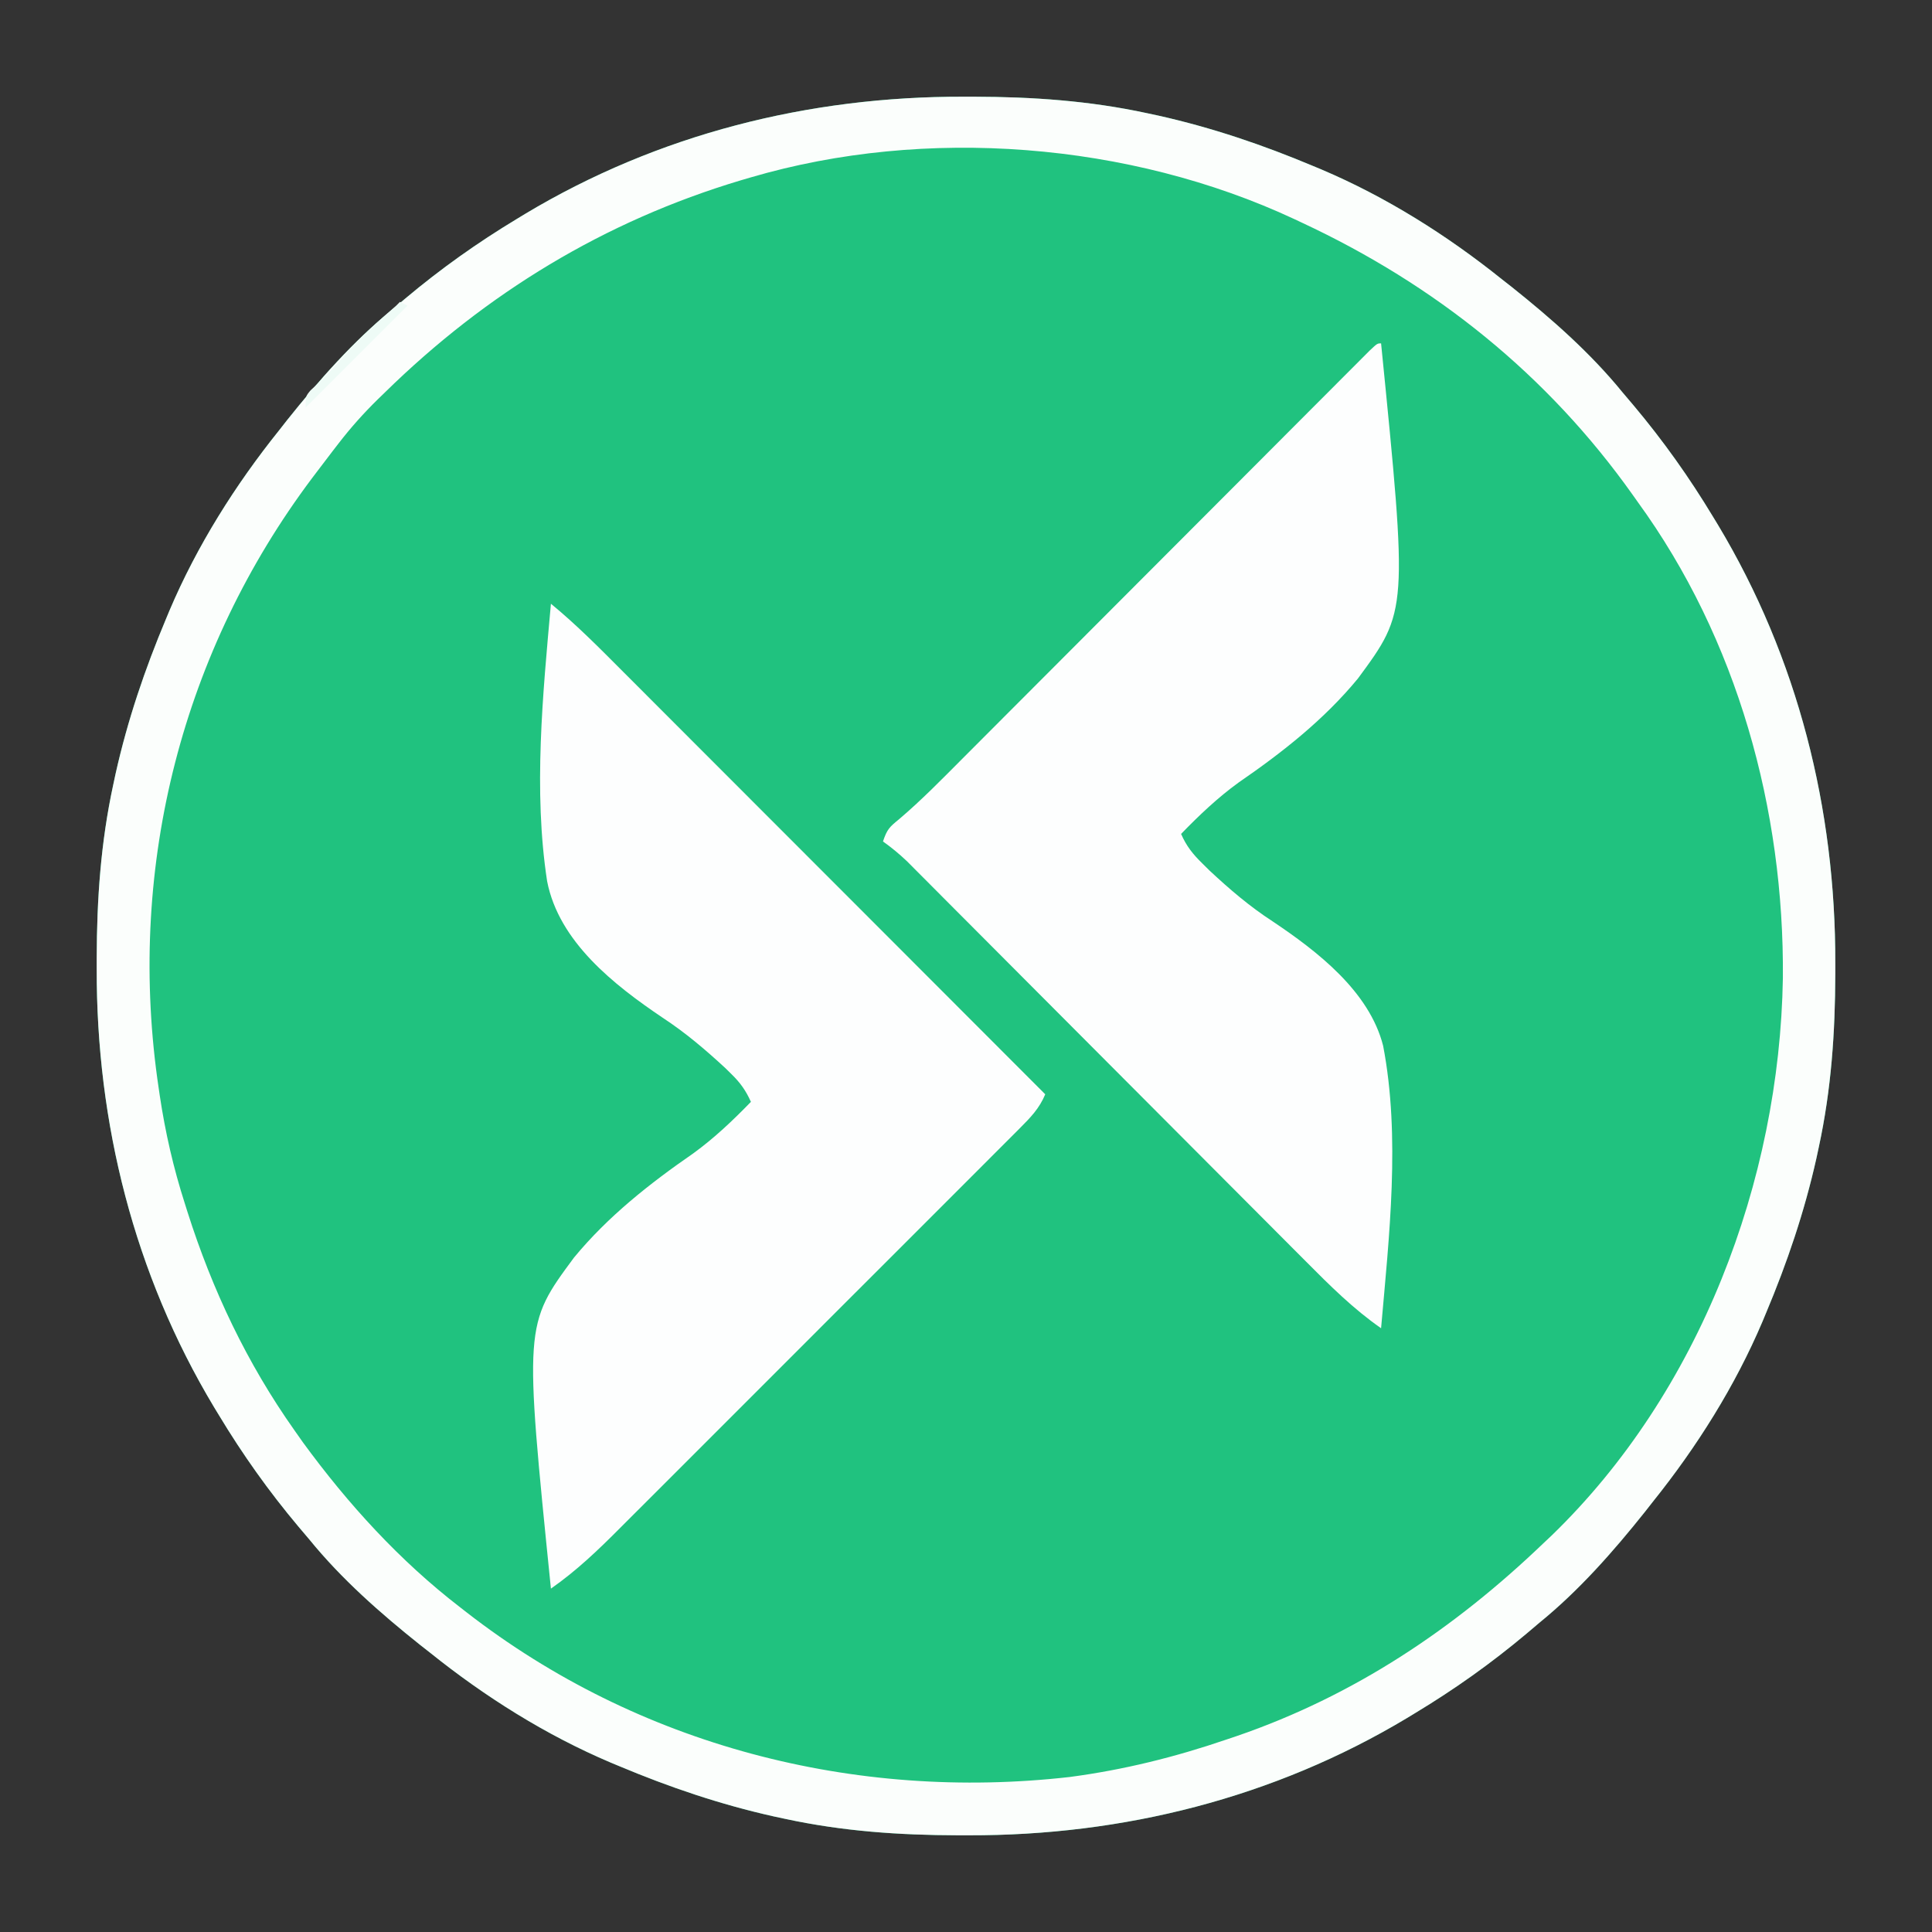 <?xml version="1.0" encoding="UTF-8"?>
<svg xmlns="http://www.w3.org/2000/svg" xmlns:xlink="http://www.w3.org/1999/xlink" width="300px" height="300px" viewBox="0 0 300 300" version="1.1">
<rect x="0" y="0" width="300" height="300" fill="#333333" stroke="none"/>
<g id="surface1">
<path style=" stroke:none;fill-rule:nonzero;fill:rgb(12.549%,76.078%,49.804%);fill-opacity:1;" d="M 149.598 15.016 C 150.406 15.016 150.406 15.016 151.227 15.016 C 160.371 15.039 169.16 15.641 178.125 17.578 C 178.707 17.703 179.289 17.828 179.891 17.957 C 188.176 19.812 196.086 22.492 203.906 25.781 C 204.336 25.961 204.766 26.141 205.211 26.324 C 215.262 30.594 224.695 36.531 233.203 43.359 C 233.719 43.766 234.238 44.168 234.77 44.586 C 240.934 49.504 246.969 54.809 251.953 60.938 C 252.523 61.609 253.094 62.285 253.664 62.957 C 258.273 68.445 262.316 74.137 266.016 80.273 C 266.387 80.887 266.387 80.887 266.77 81.512 C 279.18 102.184 285.039 125.605 284.984 149.598 C 284.984 150.406 284.984 150.406 284.984 151.227 C 284.961 160.371 284.359 169.16 282.422 178.125 C 282.234 179 282.234 179 282.043 179.891 C 280.188 188.176 277.508 196.086 274.219 203.906 C 274.039 204.336 273.859 204.766 273.676 205.211 C 269.406 215.262 263.469 224.695 256.641 233.203 C 256.234 233.719 255.832 234.238 255.414 234.77 C 250.496 240.934 245.191 246.969 239.062 251.953 C 238.391 252.523 237.715 253.094 237.043 253.664 C 231.555 258.273 225.863 262.316 219.727 266.016 C 219.316 266.266 218.91 266.512 218.488 266.77 C 197.816 279.18 174.395 285.039 150.402 284.984 C 149.594 284.984 149.594 284.984 148.773 284.984 C 139.629 284.961 130.84 284.359 121.875 282.422 C 121 282.234 121 282.234 120.109 282.043 C 111.824 280.188 103.914 277.508 96.094 274.219 C 95.664 274.039 95.234 273.859 94.789 273.676 C 84.738 269.406 75.305 263.469 66.797 256.641 C 66.281 256.234 65.762 255.832 65.23 255.414 C 59.066 250.496 53.031 245.191 48.047 239.062 C 47.477 238.391 46.906 237.715 46.336 237.043 C 41.727 231.555 37.684 225.863 33.984 219.727 C 33.734 219.316 33.488 218.91 33.23 218.488 C 20.82 197.816 14.961 174.395 15.016 150.402 C 15.016 149.863 15.016 149.328 15.016 148.773 C 15.039 139.629 15.641 130.84 17.578 121.875 C 17.703 121.293 17.828 120.711 17.957 120.109 C 19.812 111.824 22.492 103.914 25.781 96.094 C 25.961 95.664 26.141 95.234 26.324 94.789 C 30.594 84.738 36.531 75.305 43.359 66.797 C 43.766 66.281 44.168 65.762 44.586 65.23 C 49.504 59.066 54.809 53.031 60.938 48.047 C 61.609 47.477 62.285 46.906 62.957 46.336 C 68.445 41.727 74.137 37.684 80.273 33.984 C 80.684 33.734 81.09 33.488 81.512 33.23 C 102.184 20.82 125.605 14.961 149.598 15.016 Z M 149.598 15.016 "/>
<path style=" stroke:none;fill-rule:nonzero;fill:rgb(98.431%,99.608%,98.824%);fill-opacity:1;" d="M 149.598 15.016 C 150.406 15.016 150.406 15.016 151.227 15.016 C 160.371 15.039 169.16 15.641 178.125 17.578 C 178.707 17.703 179.289 17.828 179.891 17.957 C 188.176 19.812 196.086 22.492 203.906 25.781 C 204.336 25.961 204.766 26.141 205.211 26.324 C 215.262 30.594 224.695 36.531 233.203 43.359 C 233.719 43.766 234.238 44.168 234.77 44.586 C 240.934 49.504 246.969 54.809 251.953 60.938 C 252.523 61.609 253.094 62.285 253.664 62.957 C 258.273 68.445 262.316 74.137 266.016 80.273 C 266.387 80.887 266.387 80.887 266.77 81.512 C 279.18 102.184 285.039 125.605 284.984 149.598 C 284.984 150.406 284.984 150.406 284.984 151.227 C 284.961 160.371 284.359 169.16 282.422 178.125 C 282.234 179 282.234 179 282.043 179.891 C 280.188 188.176 277.508 196.086 274.219 203.906 C 274.039 204.336 273.859 204.766 273.676 205.211 C 269.406 215.262 263.469 224.695 256.641 233.203 C 256.234 233.719 255.832 234.238 255.414 234.77 C 250.496 240.934 245.191 246.969 239.062 251.953 C 238.391 252.523 237.715 253.094 237.043 253.664 C 231.555 258.273 225.863 262.316 219.727 266.016 C 219.316 266.266 218.91 266.512 218.488 266.77 C 197.816 279.18 174.395 285.039 150.402 284.984 C 149.594 284.984 149.594 284.984 148.773 284.984 C 139.629 284.961 130.84 284.359 121.875 282.422 C 121 282.234 121 282.234 120.109 282.043 C 111.824 280.188 103.914 277.508 96.094 274.219 C 95.664 274.039 95.234 273.859 94.789 273.676 C 84.738 269.406 75.305 263.469 66.797 256.641 C 66.281 256.234 65.762 255.832 65.23 255.414 C 59.066 250.496 53.031 245.191 48.047 239.062 C 47.477 238.391 46.906 237.715 46.336 237.043 C 41.727 231.555 37.684 225.863 33.984 219.727 C 33.734 219.316 33.488 218.91 33.23 218.488 C 20.82 197.816 14.961 174.395 15.016 150.402 C 15.016 149.863 15.016 149.328 15.016 148.773 C 15.039 139.629 15.641 130.84 17.578 121.875 C 17.703 121.293 17.828 120.711 17.957 120.109 C 19.812 111.824 22.492 103.914 25.781 96.094 C 25.961 95.664 26.141 95.234 26.324 94.789 C 30.594 84.738 36.531 75.305 43.359 66.797 C 43.766 66.281 44.168 65.762 44.586 65.23 C 49.504 59.066 54.809 53.031 60.938 48.047 C 61.609 47.477 62.285 46.906 62.957 46.336 C 68.445 41.727 74.137 37.684 80.273 33.984 C 80.684 33.734 81.09 33.488 81.512 33.23 C 102.184 20.82 125.605 14.961 149.598 15.016 Z M 116.602 27.539 C 116.082 27.691 115.566 27.844 115.031 28 C 93.855 34.34 75.512 45.508 59.766 60.938 C 59.418 61.273 59.07 61.613 58.711 61.961 C 56.477 64.148 54.457 66.406 52.551 68.883 C 52.277 69.238 52.004 69.59 51.723 69.953 C 50.883 71.047 50.051 72.141 49.219 73.242 C 48.84 73.746 48.84 73.746 48.449 74.258 C 28.34 101.059 19.871 134.215 24.422 167.449 C 24.484 167.879 24.547 168.309 24.609 168.75 C 24.672 169.188 24.734 169.625 24.801 170.074 C 25.66 175.824 26.93 181.371 28.711 186.914 C 28.91 187.547 28.91 187.547 29.113 188.191 C 32.969 200.32 38.352 211.668 45.703 222.07 C 46.141 222.691 46.582 223.316 47.031 223.957 C 54.035 233.543 62.062 242.359 71.484 249.609 C 71.801 249.855 72.117 250.102 72.441 250.355 C 99.094 271.066 132.723 279.723 166.105 275.93 C 174.473 274.824 182.449 272.844 190.43 270.117 C 190.957 269.938 191.484 269.762 192.031 269.578 C 210.285 263.312 225.793 252.922 239.648 239.648 C 240.09 239.234 240.527 238.816 240.98 238.391 C 263.895 216.199 276.328 183.406 276.844 151.879 C 277.066 125.742 269.789 99.238 254.297 77.93 C 253.93 77.41 253.93 77.41 253.555 76.883 C 240.293 58.18 222.871 44.234 202.148 34.57 C 201.57 34.297 201.57 34.297 200.98 34.02 C 175.398 22.078 143.734 19.582 116.602 27.539 Z M 116.602 27.539 "/>
<path style=" stroke:none;fill-rule:nonzero;fill:rgb(99.216%,99.608%,99.608%);fill-opacity:1;" d="M 214.453 53.32 C 218.605 94.848 218.605 94.848 210.867 105.348 C 205.605 111.742 199.133 116.832 192.336 121.504 C 189.09 123.855 186.184 126.617 183.398 129.492 C 184.227 131.383 185.223 132.633 186.695 134.07 C 187.062 134.438 187.434 134.801 187.816 135.18 C 190.93 138.082 194.027 140.742 197.602 143.062 C 204.531 147.703 212.617 153.922 214.77 162.379 C 217.492 176.52 215.699 192.012 214.453 206.25 C 210.133 203.238 206.512 199.633 202.816 195.91 C 202.125 195.219 201.438 194.527 200.746 193.836 C 199.27 192.359 197.793 190.879 196.32 189.395 C 193.988 187.051 191.652 184.711 189.316 182.371 C 185.625 178.672 181.934 174.969 178.246 171.266 C 171.633 164.625 165.02 157.992 158.398 151.359 C 156.078 149.035 153.758 146.707 151.438 144.375 C 150 142.93 148.555 141.484 147.113 140.039 C 146.445 139.367 145.777 138.695 145.109 138.023 C 144.199 137.109 143.285 136.191 142.371 135.277 C 141.863 134.766 141.352 134.254 140.828 133.727 C 139.637 132.598 138.445 131.609 137.109 130.664 C 137.75 128.746 138.121 128.418 139.633 127.184 C 143.098 124.238 146.262 120.996 149.469 117.777 C 150.172 117.07 150.875 116.367 151.578 115.664 C 153.086 114.152 154.594 112.645 156.098 111.133 C 158.477 108.746 160.859 106.359 163.242 103.977 C 168.289 98.922 173.336 93.863 178.383 88.805 C 183.844 83.332 189.305 77.855 194.77 72.387 C 197.141 70.012 199.508 67.637 201.875 65.262 C 203.344 63.793 204.812 62.32 206.281 60.852 C 206.965 60.168 207.648 59.48 208.328 58.797 C 209.258 57.863 210.184 56.934 211.113 56.008 C 211.637 55.484 212.156 54.961 212.691 54.426 C 213.867 53.32 213.867 53.32 214.453 53.32 Z M 214.453 53.32 "/>
<path style=" stroke:none;fill-rule:nonzero;fill:rgb(99.216%,99.608%,99.608%);fill-opacity:1;" d="M 85.547 93.75 C 89.543 97.027 93.141 100.68 96.785 104.336 C 97.5 105.051 98.215 105.766 98.934 106.484 C 100.867 108.418 102.801 110.355 104.734 112.293 C 106.762 114.32 108.785 116.348 110.812 118.375 C 114.645 122.207 118.473 126.043 122.305 129.879 C 126.664 134.246 131.027 138.613 135.395 142.98 C 144.363 151.961 153.336 160.941 162.305 169.922 C 161.387 172.129 160.012 173.531 158.332 175.215 C 158.043 175.504 157.758 175.793 157.461 176.09 C 156.5 177.059 155.531 178.02 154.566 178.984 C 153.875 179.676 153.184 180.371 152.492 181.062 C 150.613 182.945 148.734 184.824 146.852 186.703 C 144.883 188.672 142.914 190.645 140.945 192.613 C 137.637 195.926 134.324 199.234 131.012 202.539 C 127.188 206.359 123.367 210.18 119.551 214.004 C 116.27 217.289 112.988 220.574 109.703 223.855 C 107.742 225.812 105.781 227.773 103.824 229.734 C 101.98 231.582 100.137 233.426 98.285 235.266 C 97.609 235.941 96.938 236.613 96.262 237.289 C 92.867 240.699 89.508 243.918 85.547 246.68 C 81.395 205.738 81.395 205.738 89.133 195.273 C 94.402 188.883 100.875 183.777 107.664 179.086 C 110.906 176.73 113.816 173.969 116.602 171.094 C 115.82 169.352 114.965 168.141 113.598 166.809 C 113.125 166.34 113.125 166.34 112.641 165.863 C 109.531 162.988 106.441 160.355 102.895 158.031 C 95.34 152.934 86.793 146.25 84.957 136.84 C 82.797 122.773 84.289 107.852 85.547 93.75 Z M 85.547 93.75 "/>
<path style=" stroke:none;fill-rule:nonzero;fill:rgb(93.333%,98.431%,96.471%);fill-opacity:1;" d="M 62.109 46.875 C 62.496 47.07 62.883 47.262 63.281 47.461 C 58.062 52.68 52.84 57.902 47.461 63.281 C 47.461 61.523 47.461 61.523 48.215 60.621 C 48.559 60.301 48.902 59.984 49.254 59.656 C 50.766 58.215 52.16 56.75 53.504 55.152 C 55.934 52.32 58.723 49.914 61.523 47.461 C 61.719 47.266 61.91 47.074 62.109 46.875 Z M 62.109 46.875 "/>
</g>
</svg>
